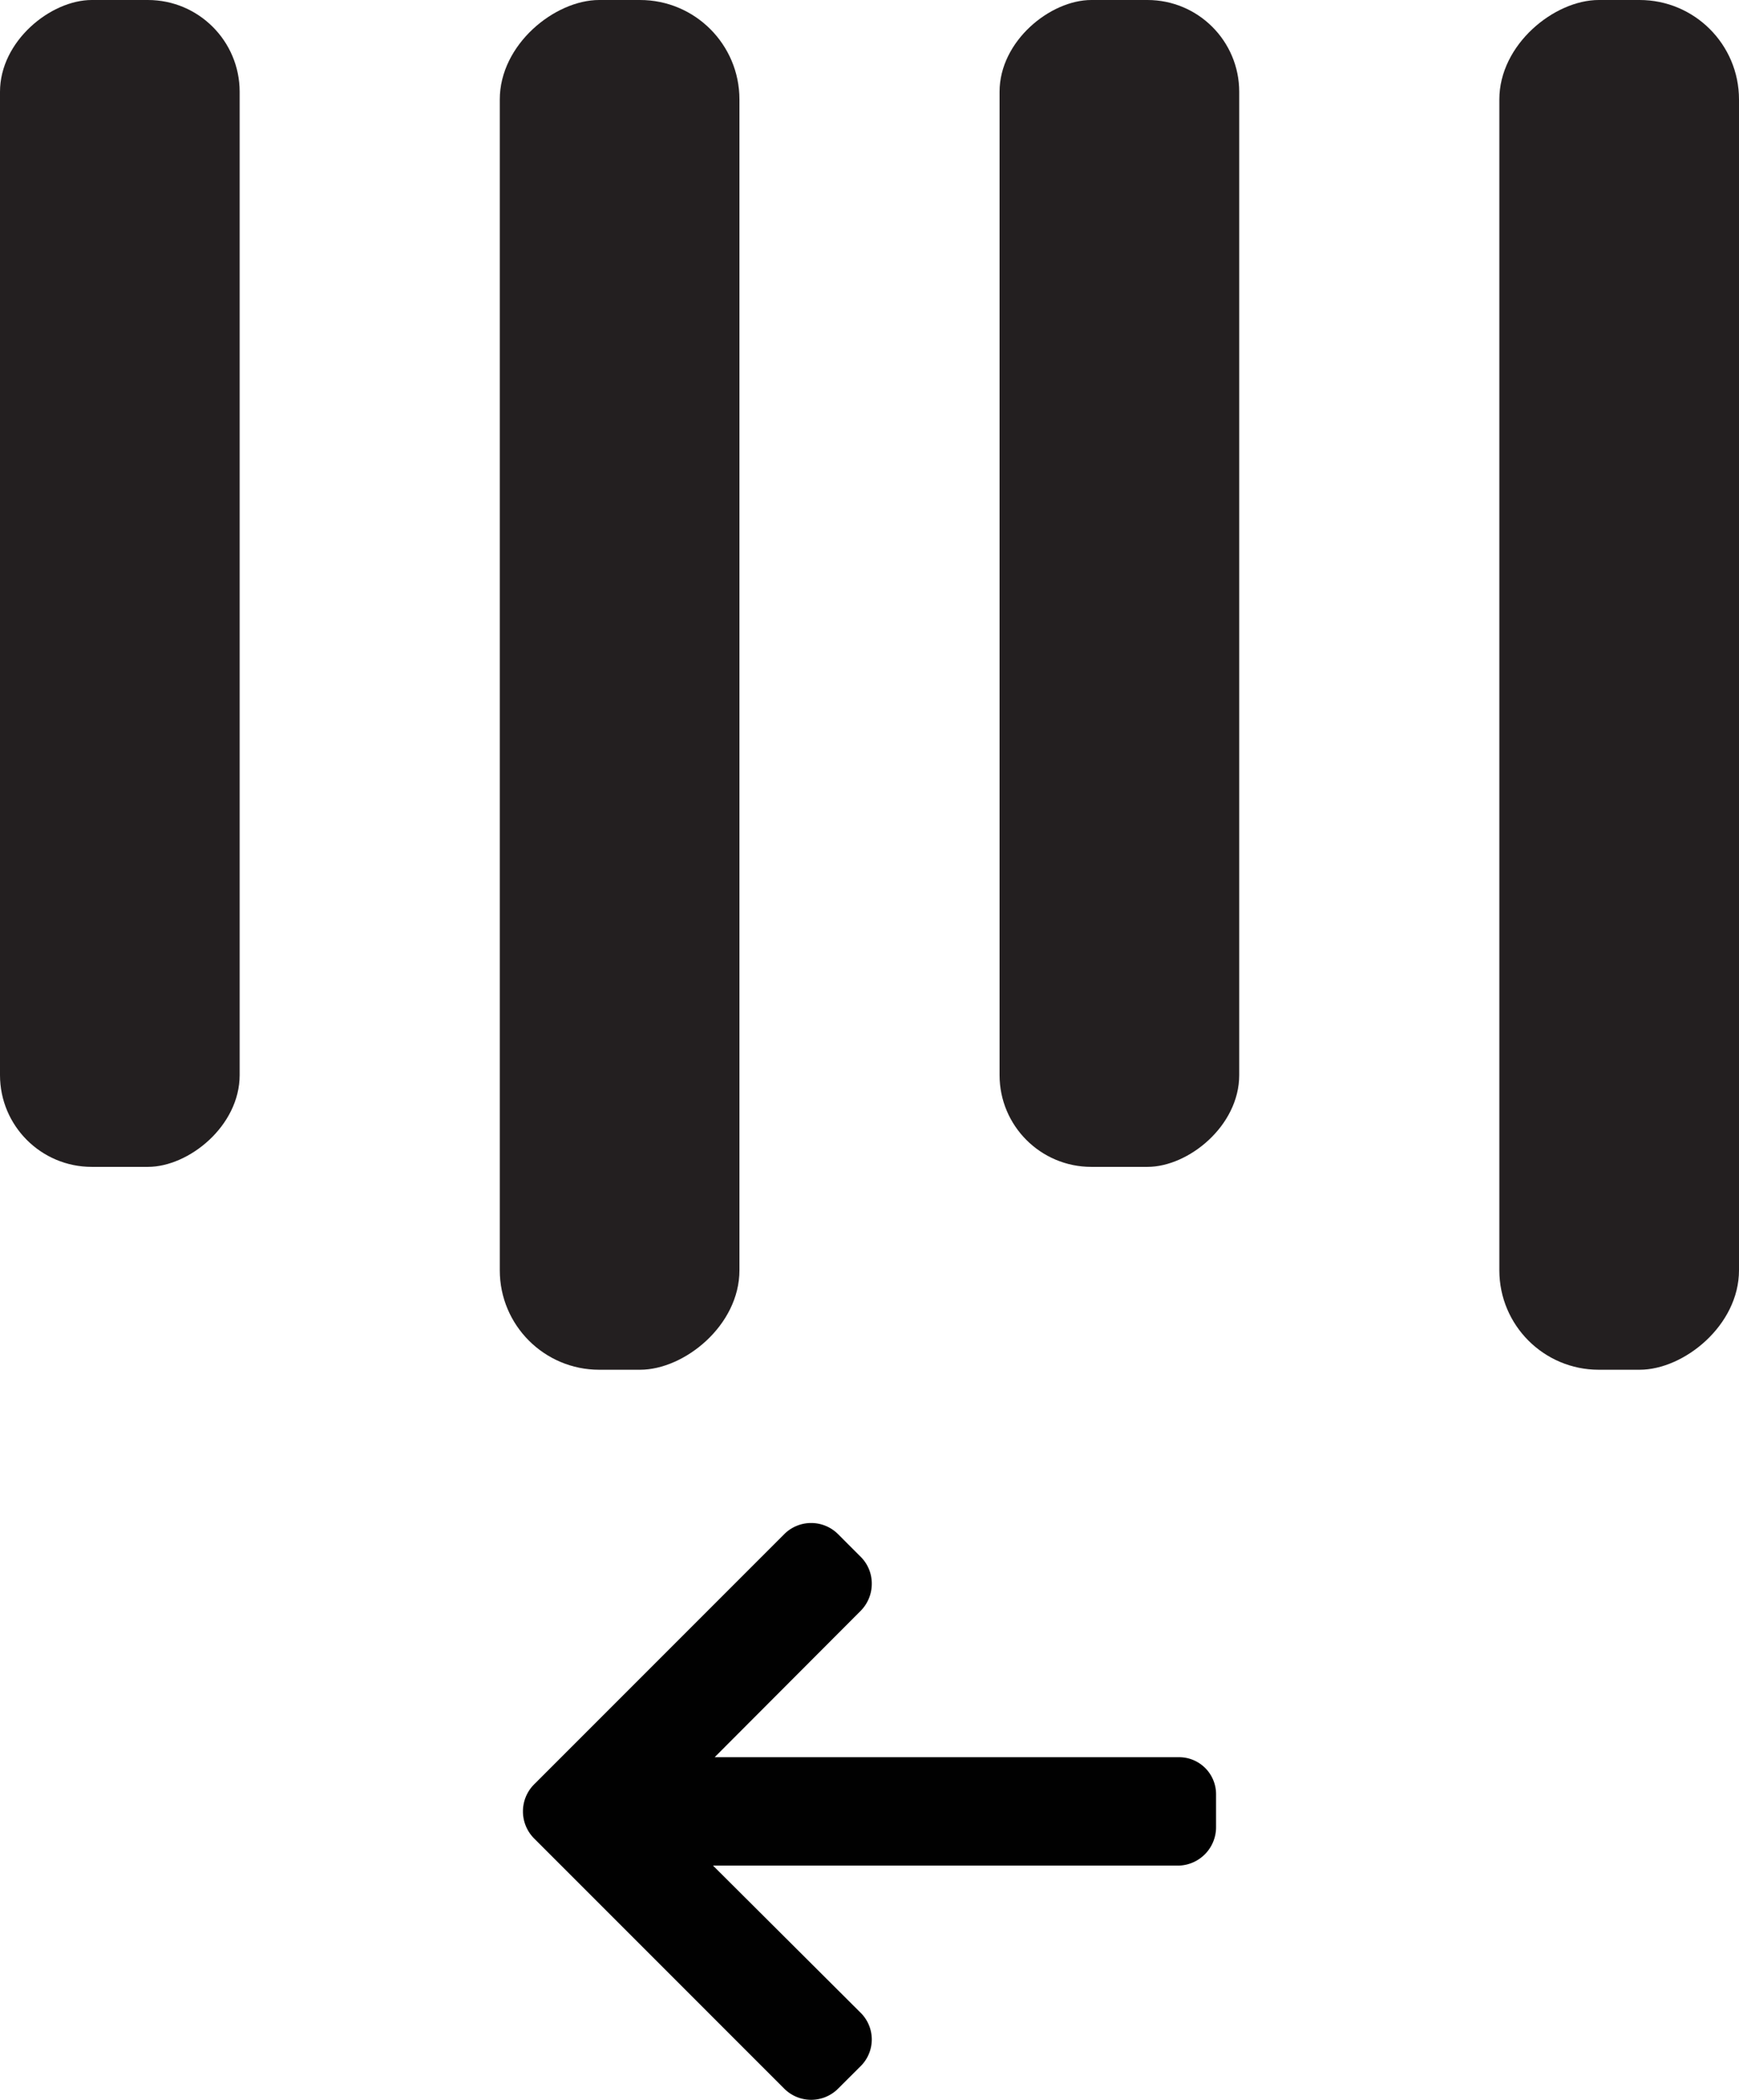 <svg xmlns="http://www.w3.org/2000/svg" viewBox="0 0 368.42 444.718"><defs><style>.cls-1{fill:#010101;}.cls-2{fill:#231f20;}</style></defs><title>Decrease Word Spacing</title><g id="Layer_2" data-name="Layer 2"><g id="Decrease_Word_Spacing" data-name="Decrease Word Spacing"><path class="cls-1" d="M113.135,377.931l53.03-53.031a8.06,8.06,0,0,1,11.367,0l4.815,4.816a7.977,7.977,0,0,1,2.346,5.683,8.135,8.135,0,0,1-2.346,5.75l-30.937,31.005h98.289a7.843,7.843,0,0,1,7.933,7.902v6.808a8.144,8.144,0,0,1-7.933,8.252H151.059l31.287,31.178a7.959,7.959,0,0,1,0,11.285l-4.815,4.8a8.062,8.062,0,0,1-11.367-.011L113.134,389.338a8.105,8.105,0,0,1,.001-11.407"/><rect class="cls-2" x="197.984" y="119.662" width="290.098" height="50.773" rx="21.064" transform="translate(488.082 -197.984) rotate(90)"/><rect class="cls-2" x="113.585" y="98.179" width="247.132" height="50.773" rx="19.442" transform="translate(360.717 -113.585) rotate(90)"/><rect class="cls-2" x="-13.78" y="119.662" width="290.098" height="50.773" rx="21.064" transform="translate(276.318 13.78) rotate(90)"/><rect class="cls-2" x="-98.179" y="98.179" width="247.132" height="50.773" rx="19.442" transform="translate(148.952 98.179) rotate(90)"/></g></g></svg>